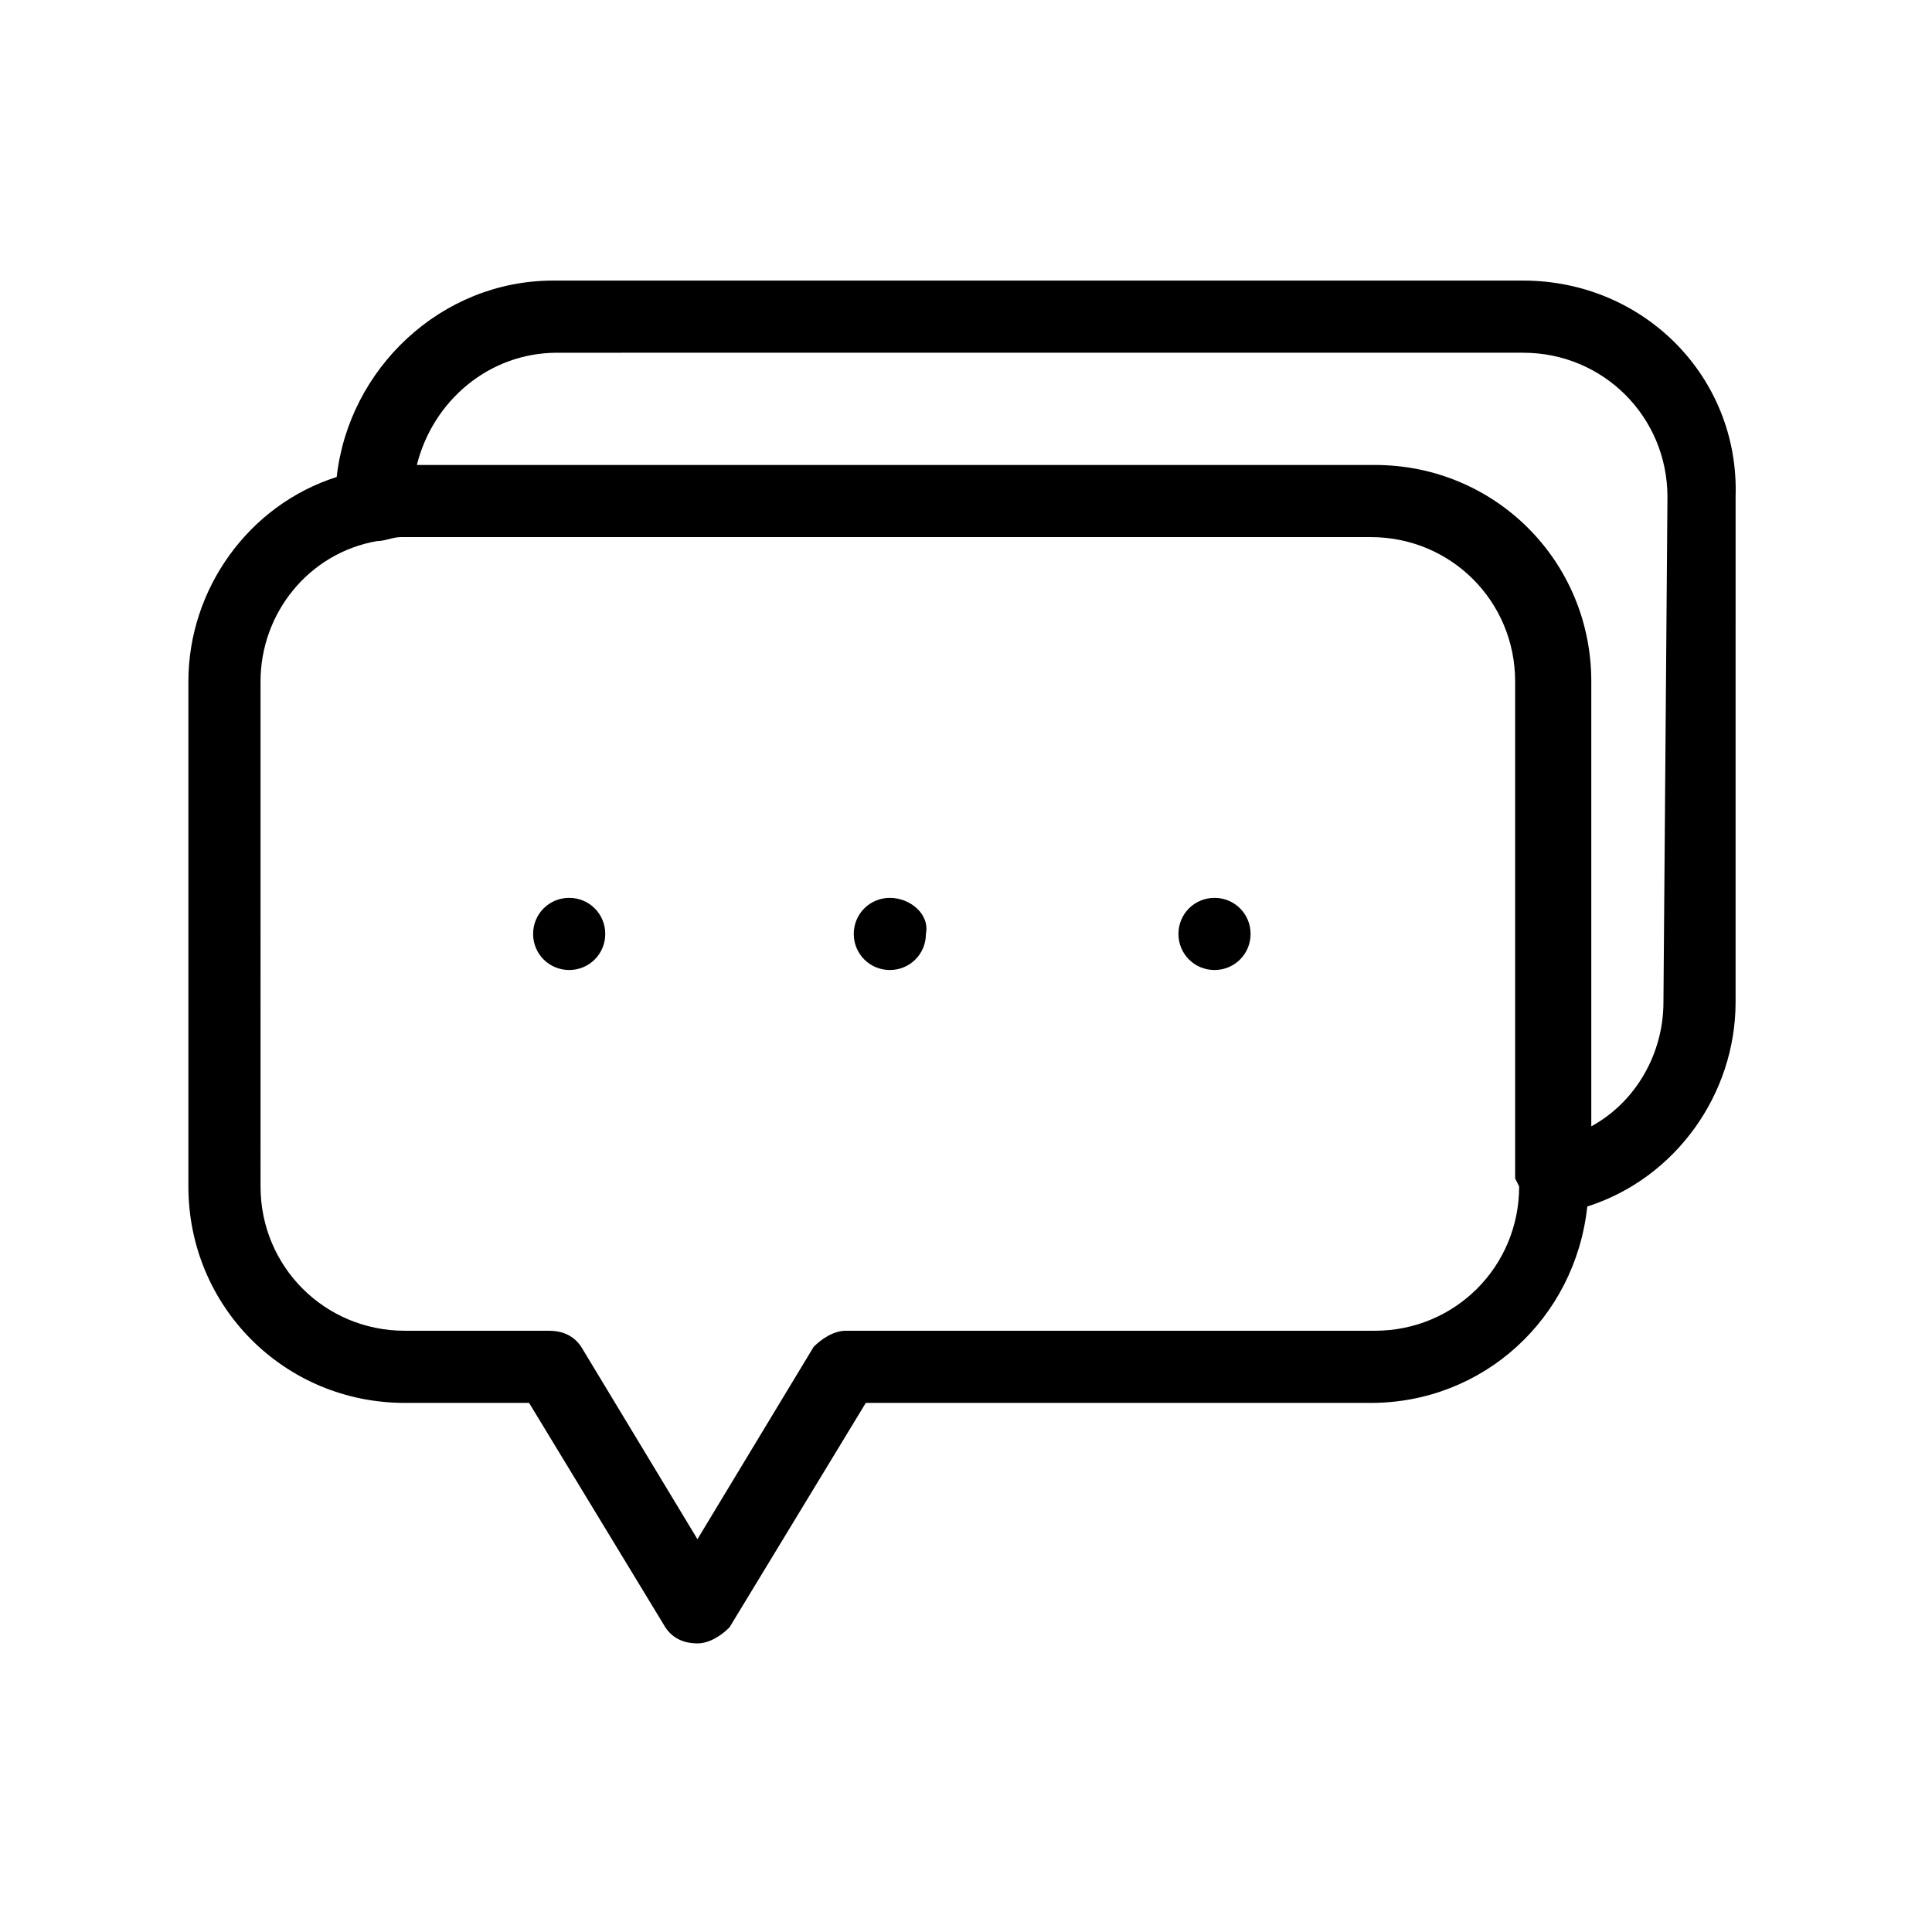 <?xml version="1.0" encoding="utf-8"?>
<!-- Generator: Adobe Illustrator 24.0.2, SVG Export Plug-In . SVG Version: 6.00 Build 0)  -->
<svg version="1.1" id="Layer_1" xmlns="http://www.w3.org/2000/svg" xmlns:xlink="http://www.w3.org/1999/xlink" x="0px" y="0px"
	 viewBox="0 0 48.2 48.2" enable-background="new 0 0 48.2 48.2" xml:space="preserve">
<path d="M38,7H13.8C11,7,8.7,9.2,8.4,11.9c-2.2,0.7-3.7,2.8-3.7,5.1v12.6c0,3,2.4,5.4,5.4,5.4h3.1l3.4,5.6
	c0.2,0.3,0.5,0.4,0.8,0.4c0.3,0,0.6-0.2,0.8-0.4l3.4-5.6h12.6c2.8,0,5.1-2.1,5.4-4.9c2.2-0.7,3.7-2.8,3.7-5.1V12.4
	C43.4,9.4,41,7,38,7z M37.9,29.6c0,2-1.6,3.6-3.6,3.6H21.1c-0.3,0-0.6,0.2-0.8,0.4l-2.9,4.8l-2.9-4.8c-0.2-0.3-0.5-0.4-0.8-0.4h-3.6
	c-2,0-3.6-1.6-3.6-3.6V17c0-1.7,1.2-3.2,2.9-3.5c0.2,0,0.4-0.1,0.6-0.1h24.2c2,0,3.6,1.6,3.6,3.6v12.4L37.9,29.6L37.9,29.6z
	 M41.5,25c0,1.3-0.7,2.5-1.8,3.1V17c0-3-2.4-5.4-5.4-5.4H10.4c0.4-1.6,1.8-2.8,3.5-2.8H38c2,0,3.6,1.6,3.6,3.6L41.5,25L41.5,25z
	 M14.2,22.4c-0.5,0-0.9,0.4-0.9,0.9s0.4,0.9,0.9,0.9s0.9-0.4,0.9-0.9C15.1,22.8,14.7,22.4,14.2,22.4z M22.2,22.4
	c-0.5,0-0.9,0.4-0.9,0.9s0.4,0.9,0.9,0.9s0.9-0.4,0.9-0.9C23.2,22.8,22.7,22.4,22.2,22.4z M30.3,22.4c-0.5,0-0.9,0.4-0.9,0.9
	s0.4,0.9,0.9,0.9c0.5,0,0.9-0.4,0.9-0.9C31.2,22.8,30.8,22.4,30.3,22.4z"/>
</svg>
